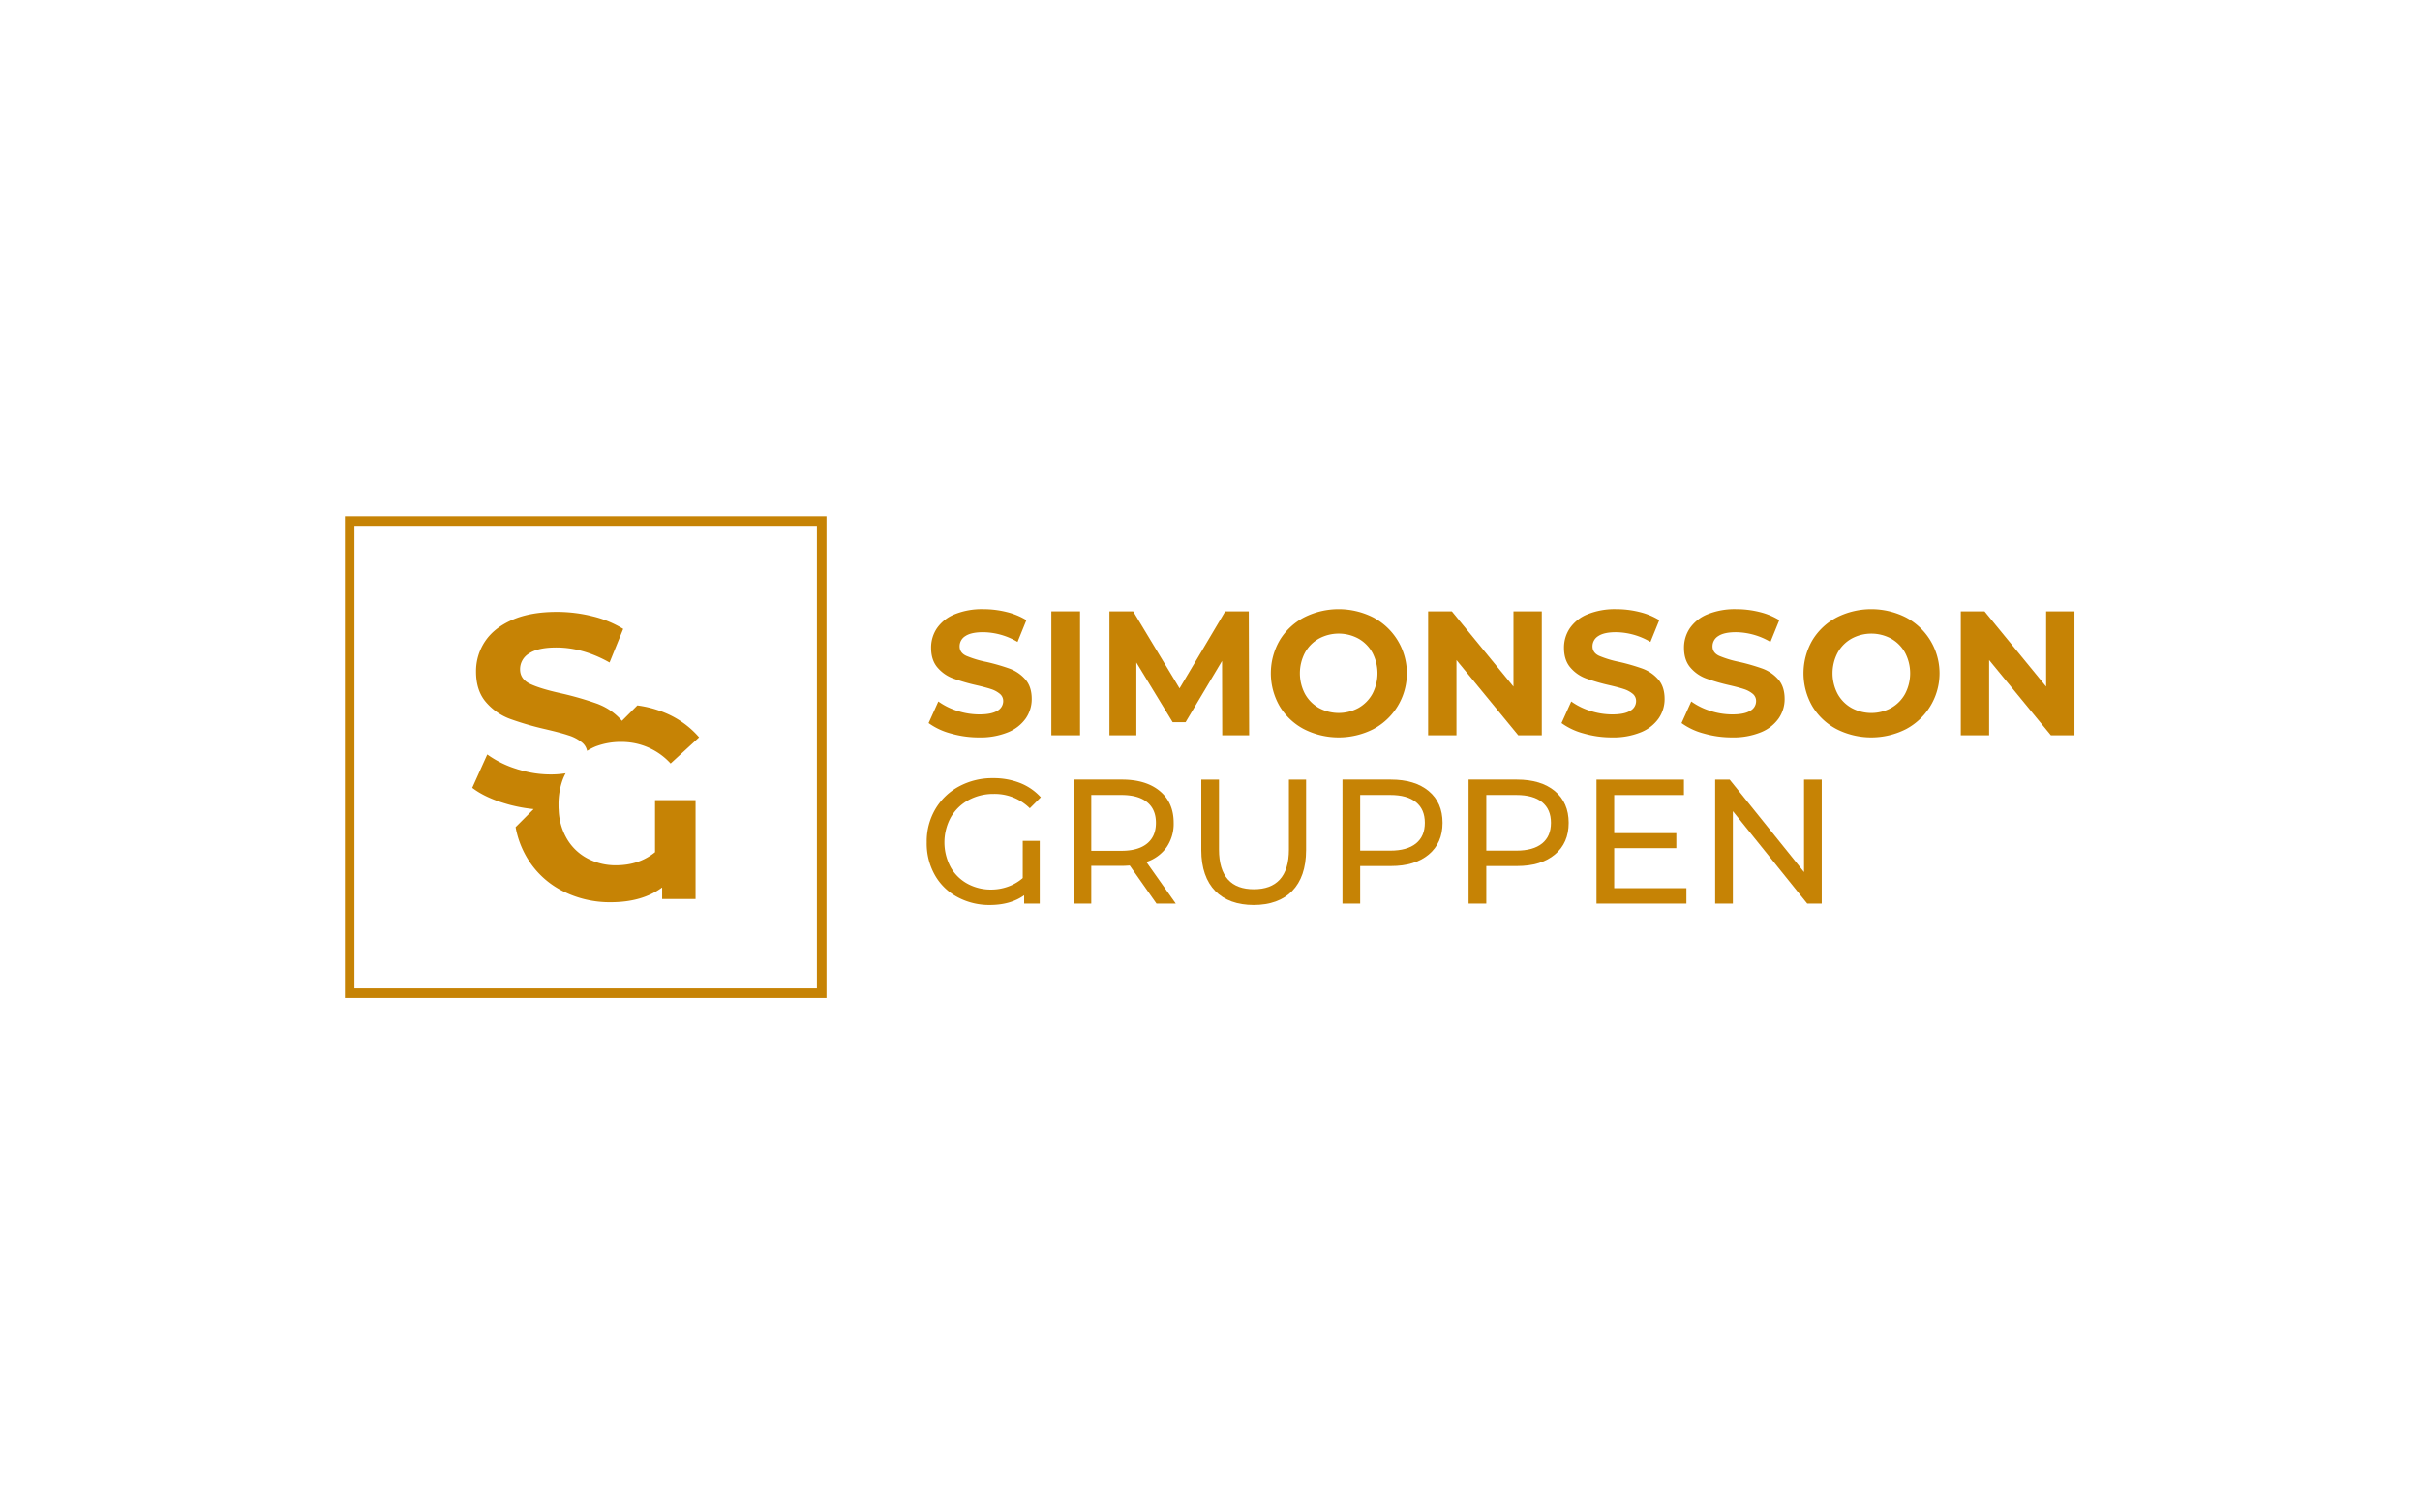 <svg xmlns="http://www.w3.org/2000/svg" width="1200" height="750" viewBox="0 0 1200 750">
  <g id="Group_116" data-name="Group 116" transform="translate(8983 -3700)">
    <rect id="reflection-of-trees-on-body-of-water-2176729" width="1200" height="750" rx="2" transform="translate(-8983 3700)" fill="none"/>
    <g id="Group_111" data-name="Group 111" transform="translate(-8812 3956)">
      <g id="Group_64" data-name="Group 64" transform="translate(0)">
        <path id="Path_53" data-name="Path 53" d="M75.353,592.613V831.446H314.186V592.613Zm234.077,234.1H80.085V597.345H309.43Z" transform="translate(-75.353 -592.613)" fill="#c68305"/>
        <path id="Path_54" data-name="Path 54" d="M211.587,662.96v49H195.014v-5.723q-9.884,7.321-25.491,7.333a51.643,51.643,0,0,1-24.129-5.7,43.246,43.246,0,0,1-17.514-16.6,45.727,45.727,0,0,1-5.524-14.938l8.943-8.943a73.53,73.53,0,0,1-9.934-1.66q-1.821-.408-3.642-.966c-6.986-2.007-12.634-4.682-16.87-7.927l7.457-16.548a50,50,0,0,0,14.517,7.184,9.115,9.115,0,0,0,1.338.4,53.11,53.11,0,0,0,15.483,2.329,44.524,44.524,0,0,0,7.506-.57,28.241,28.241,0,0,0-1.536,3.419,35.663,35.663,0,0,0-1.982,12.089c0,.892,0,1.734.074,2.552a30.576,30.576,0,0,0,3.765,13.848,25.728,25.728,0,0,0,10.4,10.256,29.723,29.723,0,0,0,14.22,3.444q11.519,0,19.4-6.491V662.96Z" transform="translate(-37.683 -522.177)" fill="#c68305"/>
        <path id="Path_55" data-name="Path 55" d="M212.223,673.942,198.1,686.923a32.756,32.756,0,0,0-19.694-10.38,34.473,34.473,0,0,0-4.855-.322,35.126,35.126,0,0,0-12.064,2.031h-.05a26.714,26.714,0,0,0-4.756,2.4c0-.05-.025-.05-.025-.1a7.039,7.039,0,0,0-2.453-4.013,19.7,19.7,0,0,0-6.812-3.592c-2.651-.892-6.267-1.833-10.8-2.9-.124-.025-.248-.074-.4-.1a148.934,148.934,0,0,1-17.737-5.152,28.847,28.847,0,0,1-11.891-8.274c-3.295-3.791-4.955-8.869-4.955-15.186a26.575,26.575,0,0,1,4.484-14.988c3-4.484,7.481-8.026,13.5-10.652s13.352-3.939,22.023-3.939a72.285,72.285,0,0,1,17.787,2.18,52.359,52.359,0,0,1,15.186,6.243l-6.763,16.672q-13.154-7.431-26.333-7.456c-6.144,0-10.7.991-13.625,3a9.042,9.042,0,0,0-4.41,7.853c0,3.245,1.709,5.673,5.078,7.258,3.394,1.585,8.571,3.171,15.532,4.682a158.528,158.528,0,0,1,17.787,5.152c.619.248,1.214.5,1.808.768A29.248,29.248,0,0,1,173.7,665.47a1.439,1.439,0,0,1,.248.3l7.655-7.655A55.429,55.429,0,0,1,195.13,661.7,45.137,45.137,0,0,1,212.223,673.942Z" transform="translate(-36.56 -564.324)" fill="#c68305"/>
      </g>
      <g id="Group_65" data-name="Group 65" transform="translate(288.539 46.067)">
        <path id="Path_56" data-name="Path 56" d="M203.139,672.829a33.13,33.13,0,0,1-10.937-5.141l4.833-10.714a32.817,32.817,0,0,0,9.4,4.657,35.443,35.443,0,0,0,10.9,1.754q6.057,0,8.96-1.8a5.442,5.442,0,0,0,2.9-4.786,4.571,4.571,0,0,0-1.717-3.647,13.047,13.047,0,0,0-4.39-2.326q-2.679-.88-7.246-1.932a99.487,99.487,0,0,1-11.507-3.339,18.687,18.687,0,0,1-7.687-5.359q-3.207-3.686-3.206-9.84a17.129,17.129,0,0,1,2.9-9.7,19.482,19.482,0,0,1,8.742-6.894,35.658,35.658,0,0,1,14.271-2.549,47.281,47.281,0,0,1,11.507,1.4,33.98,33.98,0,0,1,9.837,4.043l-4.392,10.8a34.328,34.328,0,0,0-17.039-4.828q-5.979,0-8.829,1.93a5.9,5.9,0,0,0-2.854,5.1q0,3.162,3.295,4.7a51.66,51.66,0,0,0,10.053,3.03,100.691,100.691,0,0,1,11.509,3.335,19.1,19.1,0,0,1,7.685,5.271q3.207,3.6,3.206,9.751a16.784,16.784,0,0,1-2.94,9.619,19.766,19.766,0,0,1-8.829,6.894,36,36,0,0,1-14.316,2.549A50.277,50.277,0,0,1,203.139,672.829Z" transform="translate(-191.276 -611.209)" fill="#c68305"/>
        <path id="Path_57" data-name="Path 57" d="M216.773,611.648h14.22V673.1h-14.22Z" transform="translate(-154.978 -610.56)" fill="#c68305"/>
        <path id="Path_58" data-name="Path 58" d="M284.322,673.1l-.089-36.872L266.152,666.6h-6.409l-18-29.583V673.1H228.4V611.648h11.762l23,38.189,22.652-38.189h11.673l.176,61.454Z" transform="translate(-137.797 -610.56)" fill="#c68305"/>
        <path id="Path_59" data-name="Path 59" d="M277.09,670.675A30.616,30.616,0,0,1,265.055,659.3a32.687,32.687,0,0,1,0-32.586,30.633,30.633,0,0,1,12.035-11.376,38.039,38.039,0,0,1,34.473,0,31.359,31.359,0,0,1,0,55.337,38.036,38.036,0,0,1-34.473,0Zm27.1-10.5a17.979,17.979,0,0,0,6.894-6.984,22,22,0,0,0,0-20.378,17.983,17.983,0,0,0-6.894-6.983,20.577,20.577,0,0,0-19.677,0,17.941,17.941,0,0,0-6.9,6.983,22,22,0,0,0,0,20.378,17.937,17.937,0,0,0,6.9,6.984,20.6,20.6,0,0,0,19.677,0Z" transform="translate(-90.079 -611.209)" fill="#c68305"/>
        <path id="Path_60" data-name="Path 60" d="M348.55,611.648V673.1H336.877l-30.641-37.31V673.1H292.19V611.648h11.762l30.552,37.31v-37.31Z" transform="translate(-43.567 -610.56)" fill="#c68305"/>
        <path id="Path_61" data-name="Path 61" d="M329.826,672.829a33.106,33.106,0,0,1-10.937-5.141l4.831-10.714a32.91,32.91,0,0,0,9.4,4.657,35.391,35.391,0,0,0,10.885,1.754c4.048,0,7.028-.6,8.965-1.8a5.439,5.439,0,0,0,2.9-4.786,4.586,4.586,0,0,0-1.709-3.647,13.085,13.085,0,0,0-4.4-2.326q-2.679-.88-7.241-1.932a99.493,99.493,0,0,1-11.507-3.339,18.645,18.645,0,0,1-7.684-5.359q-3.218-3.686-3.211-9.84a17.075,17.075,0,0,1,2.9-9.7,19.444,19.444,0,0,1,8.735-6.894,35.7,35.7,0,0,1,14.274-2.549,47.332,47.332,0,0,1,11.509,1.4,33.966,33.966,0,0,1,9.835,4.043l-4.387,10.8a34.361,34.361,0,0,0-17.044-4.828q-5.971,0-8.826,1.93a5.909,5.909,0,0,0-2.859,5.1q0,3.162,3.295,4.7a51.618,51.618,0,0,0,10.057,3.03,100.468,100.468,0,0,1,11.507,3.335,19.066,19.066,0,0,1,7.685,5.271q3.207,3.6,3.21,9.751a16.808,16.808,0,0,1-2.945,9.619,19.773,19.773,0,0,1-8.827,6.894,36.009,36.009,0,0,1-14.319,2.549A50.284,50.284,0,0,1,329.826,672.829Z" transform="translate(-4.125 -611.209)" fill="#c68305"/>
        <path id="Path_62" data-name="Path 62" d="M353.85,672.829a33.13,33.13,0,0,1-10.937-5.141l4.833-10.714a32.909,32.909,0,0,0,9.4,4.657,35.368,35.368,0,0,0,10.885,1.754q6.068,0,8.965-1.8a5.436,5.436,0,0,0,2.893-4.786,4.591,4.591,0,0,0-1.707-3.647,13.113,13.113,0,0,0-4.4-2.326q-2.68-.88-7.241-1.932a99.547,99.547,0,0,1-11.509-3.339,18.678,18.678,0,0,1-7.684-5.359q-3.214-3.686-3.208-9.84a17.074,17.074,0,0,1,2.9-9.7,19.458,19.458,0,0,1,8.735-6.894,35.715,35.715,0,0,1,14.276-2.549,47.331,47.331,0,0,1,11.51,1.4,33.964,33.964,0,0,1,9.835,4.043l-4.39,10.8a34.359,34.359,0,0,0-17.041-4.828q-5.971,0-8.826,1.93a5.912,5.912,0,0,0-2.861,5.1q0,3.162,3.3,4.7a51.563,51.563,0,0,0,10.058,3.03,100.64,100.64,0,0,1,11.507,3.335,19.1,19.1,0,0,1,7.685,5.271q3.207,3.6,3.21,9.751a16.807,16.807,0,0,1-2.945,9.619,19.794,19.794,0,0,1-8.829,6.894,35.994,35.994,0,0,1-14.316,2.549A50.3,50.3,0,0,1,353.85,672.829Z" transform="translate(31.364 -611.209)" fill="#c68305"/>
        <path id="Path_63" data-name="Path 63" d="M383.71,670.675A30.656,30.656,0,0,1,371.673,659.3a32.719,32.719,0,0,1,0-32.586,30.673,30.673,0,0,1,12.037-11.376,38.044,38.044,0,0,1,34.476,0,31.362,31.362,0,0,1,0,55.337,38.041,38.041,0,0,1-34.476,0Zm27.1-10.5A17.939,17.939,0,0,0,417.7,653.2a21.939,21.939,0,0,0,0-20.378,17.944,17.944,0,0,0-6.892-6.983,20.577,20.577,0,0,0-19.677,0,17.944,17.944,0,0,0-6.892,6.983,21.939,21.939,0,0,0,0,20.378,17.939,17.939,0,0,0,6.892,6.984,20.6,20.6,0,0,0,19.677,0Z" transform="translate(67.432 -611.209)" fill="#c68305"/>
        <path id="Path_64" data-name="Path 64" d="M455.174,611.648V673.1h-11.68l-30.636-37.31V673.1H398.812V611.648h11.765l30.552,37.31v-37.31Z" transform="translate(113.942 -610.56)" fill="#c68305"/>
        <path id="Path_65" data-name="Path 65" d="M239.436,676.133h8.43v31.095h-7.732V703.1q-6.759,4.831-17.125,4.833A33.325,33.325,0,0,1,207.5,704.24a28.179,28.179,0,0,1-11.415-10.759,31.789,31.789,0,0,1-4.261-16.734,31.463,31.463,0,0,1,4.261-16.335,30.106,30.106,0,0,1,11.769-11.289,34.8,34.8,0,0,1,16.91-4.085,35.7,35.7,0,0,1,13.392,2.415,27.414,27.414,0,0,1,10.236,7.07l-5.447,5.447a24.76,24.76,0,0,0-17.831-7.115,25.668,25.668,0,0,0-12.607,3.077,22.422,22.422,0,0,0-8.737,8.517,26.016,26.016,0,0,0,.042,24.946,21.3,21.3,0,0,0,8.477,8.125,24.216,24.216,0,0,0,11.42,2.765,24.908,24.908,0,0,0,8.388-1.447,22.617,22.617,0,0,0,7.335-4.26Z" transform="translate(-191.828 -561.235)" fill="#c68305"/>
        <path id="Path_66" data-name="Path 66" d="M262.33,706.808l-13.263-18.884c-1.643.117-2.928.174-3.865.174H230v18.711H221.22V645.322H245.2q11.943,0,18.8,5.708t6.85,15.723a20.579,20.579,0,0,1-3.513,12.124,19.823,19.823,0,0,1-10.016,7.29L271.9,706.808Zm-4.655-29.774q4.392-3.6,4.39-10.281t-4.39-10.231q-4.4-3.556-12.738-3.558H230V680.63h14.933Q253.28,680.63,257.675,677.033Z" transform="translate(-148.408 -560.815)" fill="#c68305"/>
        <path id="Path_67" data-name="Path 67" d="M246.784,680.277V645.335h8.779v34.59c0,13.608,6.233,19.751,17.294,19.751s17.383-6.144,17.383-19.751v-34.59h8.517v34.942c0,17.819-9.748,27.213-25.989,27.213C256.616,707.489,246.784,698.1,246.784,680.277Z" transform="translate(-110.644 -560.796)" fill="#c68305"/>
        <path id="Path_68" data-name="Path 68" d="M317.821,651.03q6.852,5.712,6.852,15.723t-6.852,15.723q-6.852,5.715-18.795,5.71h-15.2v18.622h-8.784V645.322h23.982Q310.969,645.322,317.821,651.03ZM311.5,676.986q4.392-3.556,4.39-10.233t-4.39-10.231q-4.4-3.556-12.738-3.558H283.828v27.582h14.933Q307.1,680.546,311.5,676.986Z" transform="translate(-68.896 -560.815)" fill="#c68305"/>
        <path id="Path_69" data-name="Path 69" d="M343.064,651.03q6.852,5.712,6.857,15.723t-6.857,15.723q-6.841,5.715-18.793,5.71h-15.2v18.622h-8.787V645.322h23.982Q336.218,645.322,343.064,651.03Zm-6.317,25.957q4.385-3.556,4.387-10.233t-4.387-10.231q-4.4-3.556-12.738-3.558H309.076v27.582h14.933Q332.347,680.546,336.747,676.986Z" transform="translate(-31.603 -560.815)" fill="#c68305"/>
        <path id="Path_70" data-name="Path 70" d="M370.481,699.151v7.637H325.89V645.335H369.25v7.64H334.667v18.874h30.81v7.461h-30.81v19.84Z" transform="translate(6.217 -560.796)" fill="#c68305"/>
        <path id="Path_71" data-name="Path 71" d="M402.493,645.335v61.454h-7.2l-36.869-45.827v45.827h-8.78V645.335h7.2l36.872,45.829V645.335Z" transform="translate(41.311 -560.796)" fill="#c68305"/>
      </g>
    </g>
  </g>
</svg>
